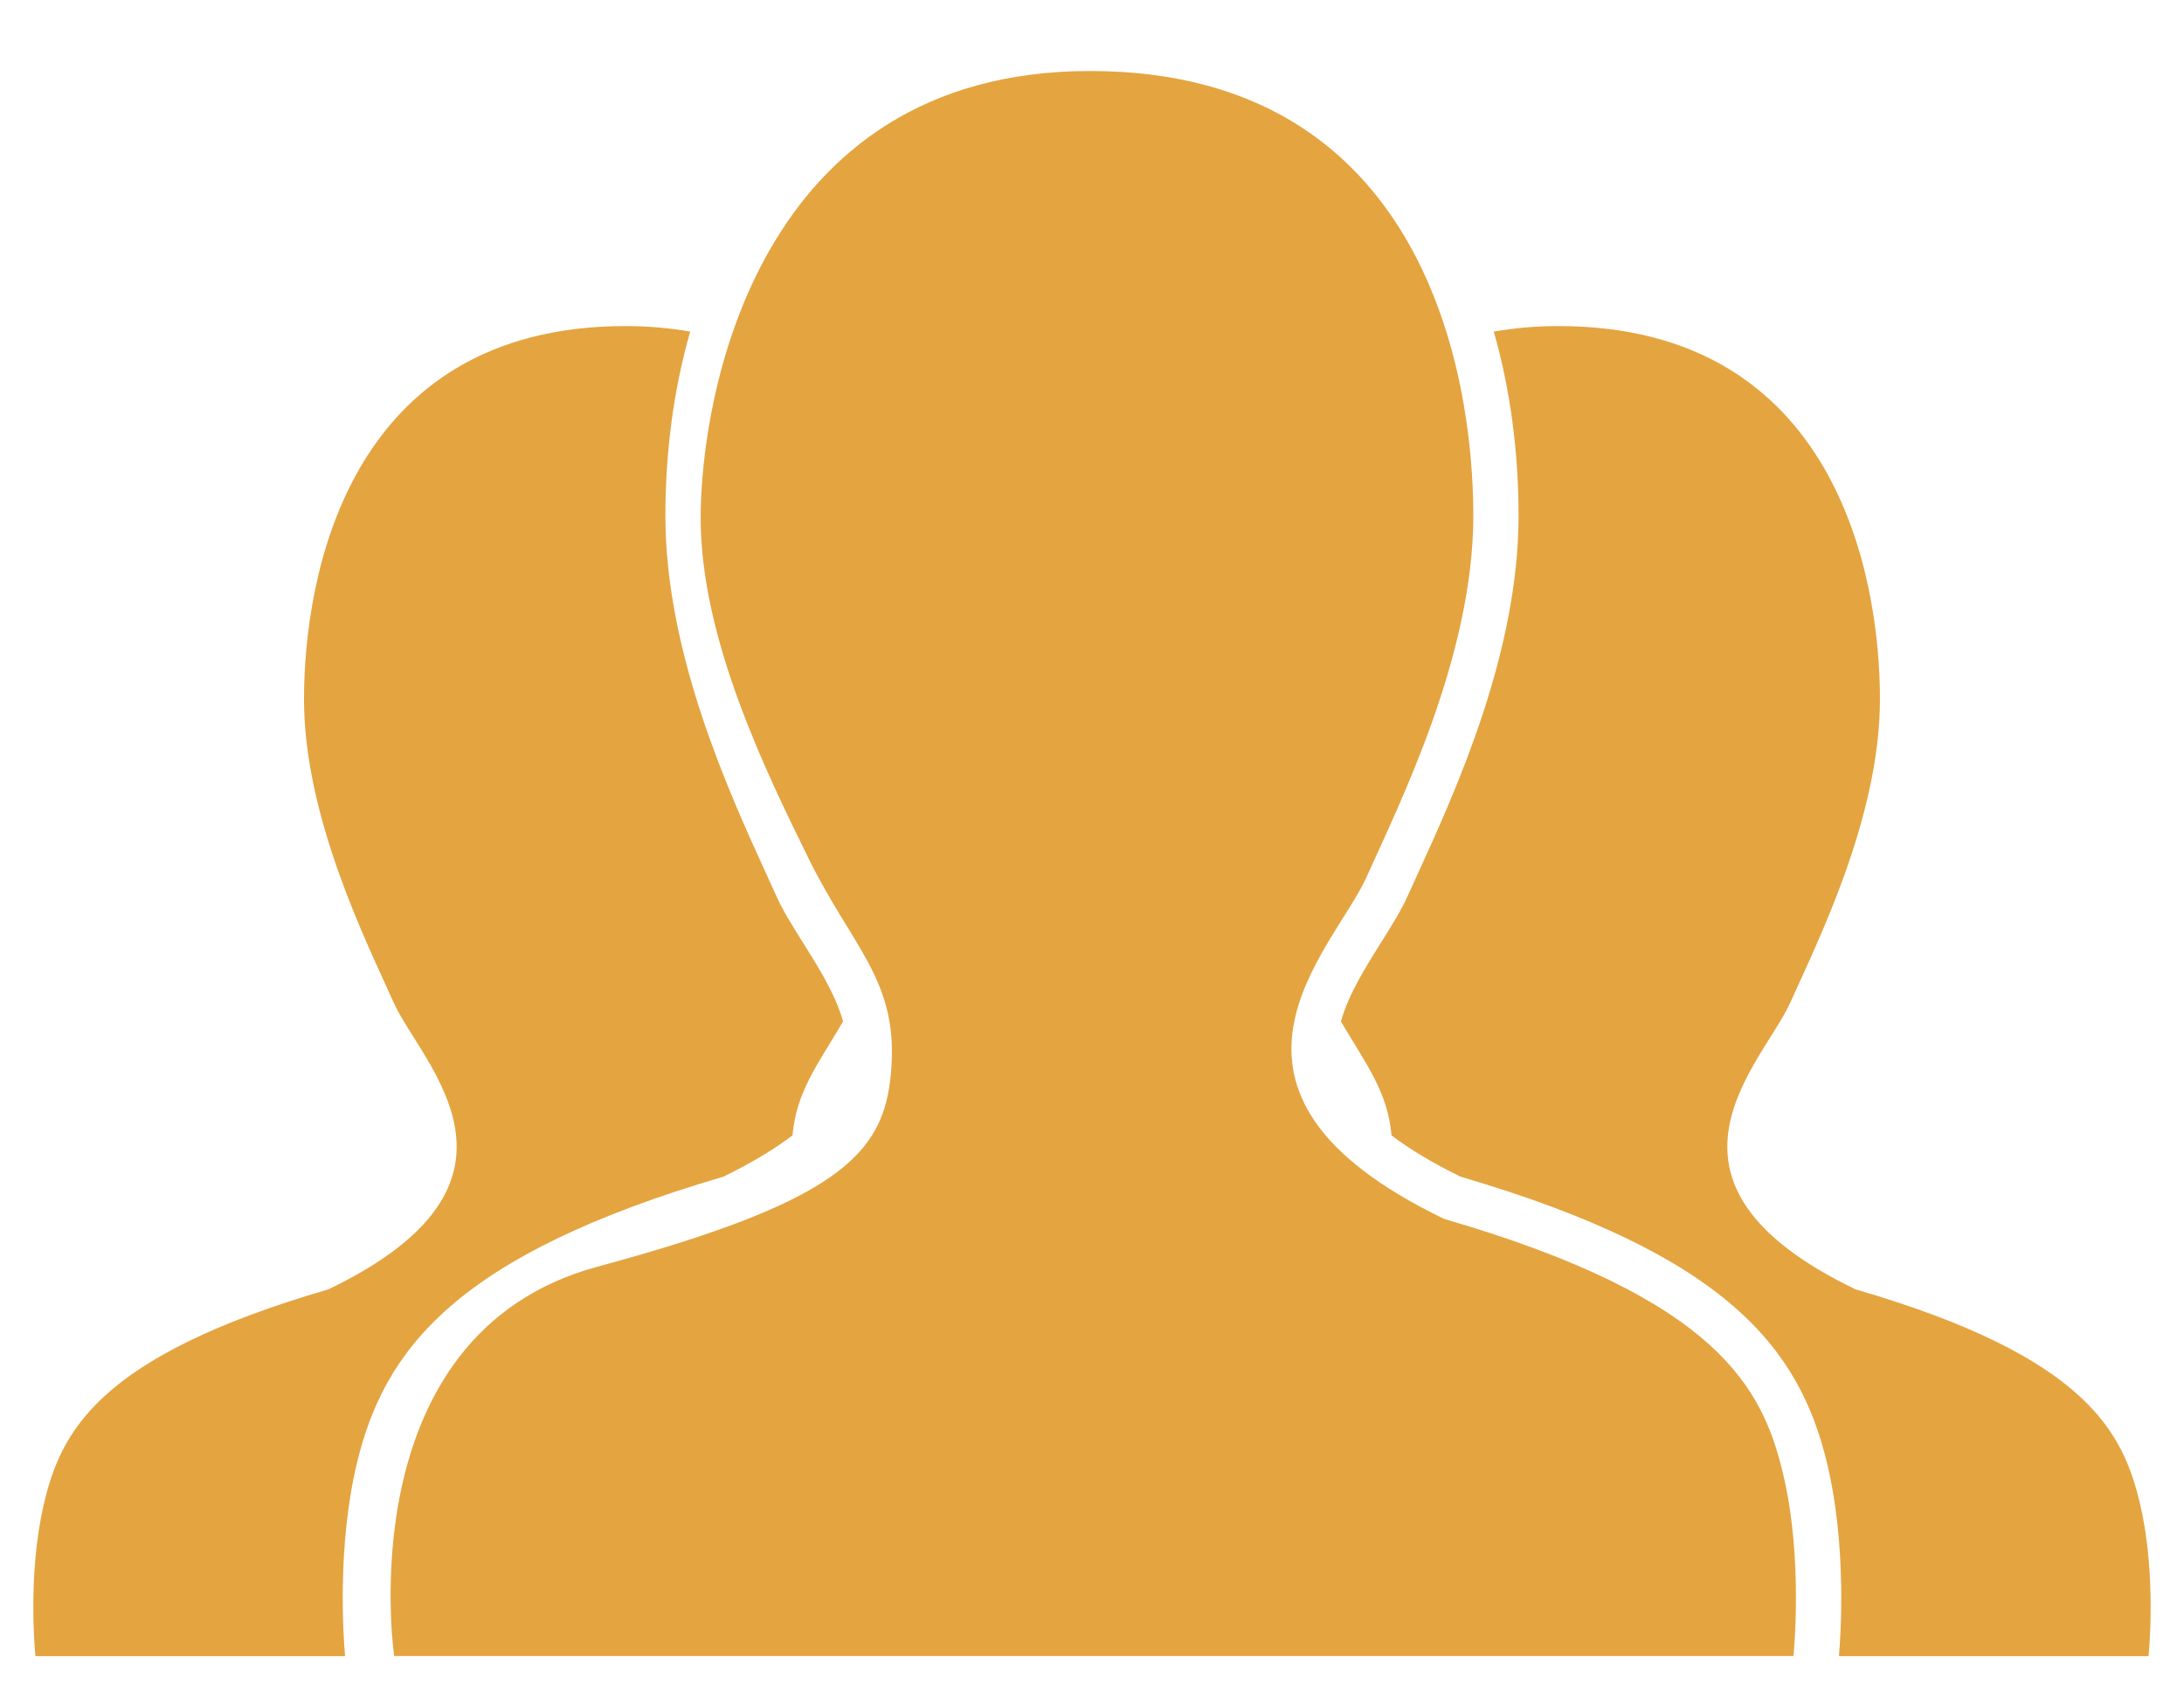 <svg version="1.1" id="レイヤー_1" xmlns="http://www.w3.org/2000/svg" xmlns:xlink="http://www.w3.org/1999/xlink" x="0px"
	 y="0px" width="51.02px" height="39.69px" viewBox="0 0 51.02 39.69" enable-background="new 0 0 51.02 39.69"
	 xml:space="preserve">
<g>
	<path fill="#E4A440" d="M9.209,38.69c0,0-1.115-7.512,4.753-9.098c5.869-1.584,6.749-2.723,6.866-4.719
		c0.117-1.996-0.939-2.784-1.937-4.813s-2.523-5.139-2.523-7.956c0-2.816,1.291-10.445,9.096-10.445s8.954,7.101,8.954,10.388
		c0,3.286-1.735,6.748-2.498,8.45c-0.764,1.702-4.401,4.987,1.818,7.981c6.456,1.877,7.453,3.99,7.923,5.986
		c0.47,1.994,0.235,4.225,0.235,4.225H9.209z"/>
	<g>
		<path fill="#E4A440" d="M49.995,35.144c-0.395-1.674-1.231-3.445-6.648-5.021c-5.22-2.512-2.166-5.27-1.526-6.697
			c0.64-1.429,2.096-4.333,2.096-7.092c0-2.757-0.964-8.716-7.513-8.716c-0.54,0-1.039,0.048-1.508,0.129
			c0.397,1.385,0.579,2.855,0.579,4.302c0,3.215-1.478,6.448-2.361,8.379c-0.083,0.182-0.159,0.35-0.229,0.504
			c-0.155,0.344-0.379,0.7-0.616,1.078c-0.367,0.585-0.766,1.219-0.944,1.854c0.579,0.986,1.093,1.637,1.183,2.662
			c0.431,0.328,0.969,0.65,1.613,0.965c6.226,1.826,7.93,4.014,8.57,6.732c0.451,1.916,0.311,3.977,0.268,4.469h7.233
			C50.191,38.69,50.389,36.819,49.995,35.144z"/>
	</g>
	<g>
		<path fill="#E4A440" d="M1.024,35.144c0.394-1.674,1.231-3.445,6.648-5.021c5.22-2.512,2.167-5.27,1.526-6.697
			c-0.64-1.429-2.096-4.333-2.096-7.092c0-2.757,0.963-8.716,7.513-8.716c0.541,0,1.04,0.048,1.508,0.129
			c-0.397,1.385-0.579,2.855-0.579,4.302c0,3.215,1.479,6.448,2.362,8.379c0.083,0.182,0.16,0.35,0.229,0.504
			c0.154,0.344,0.378,0.7,0.615,1.078c0.368,0.585,0.767,1.219,0.945,1.854c-0.579,0.986-1.093,1.637-1.182,2.662
			c-0.431,0.328-0.969,0.65-1.615,0.965c-6.225,1.826-7.93,4.014-8.57,6.732c-0.45,1.916-0.31,3.977-0.267,4.469H0.828
			C0.828,38.69,0.631,36.819,1.024,35.144z"/>
	</g>
</g>
</svg>